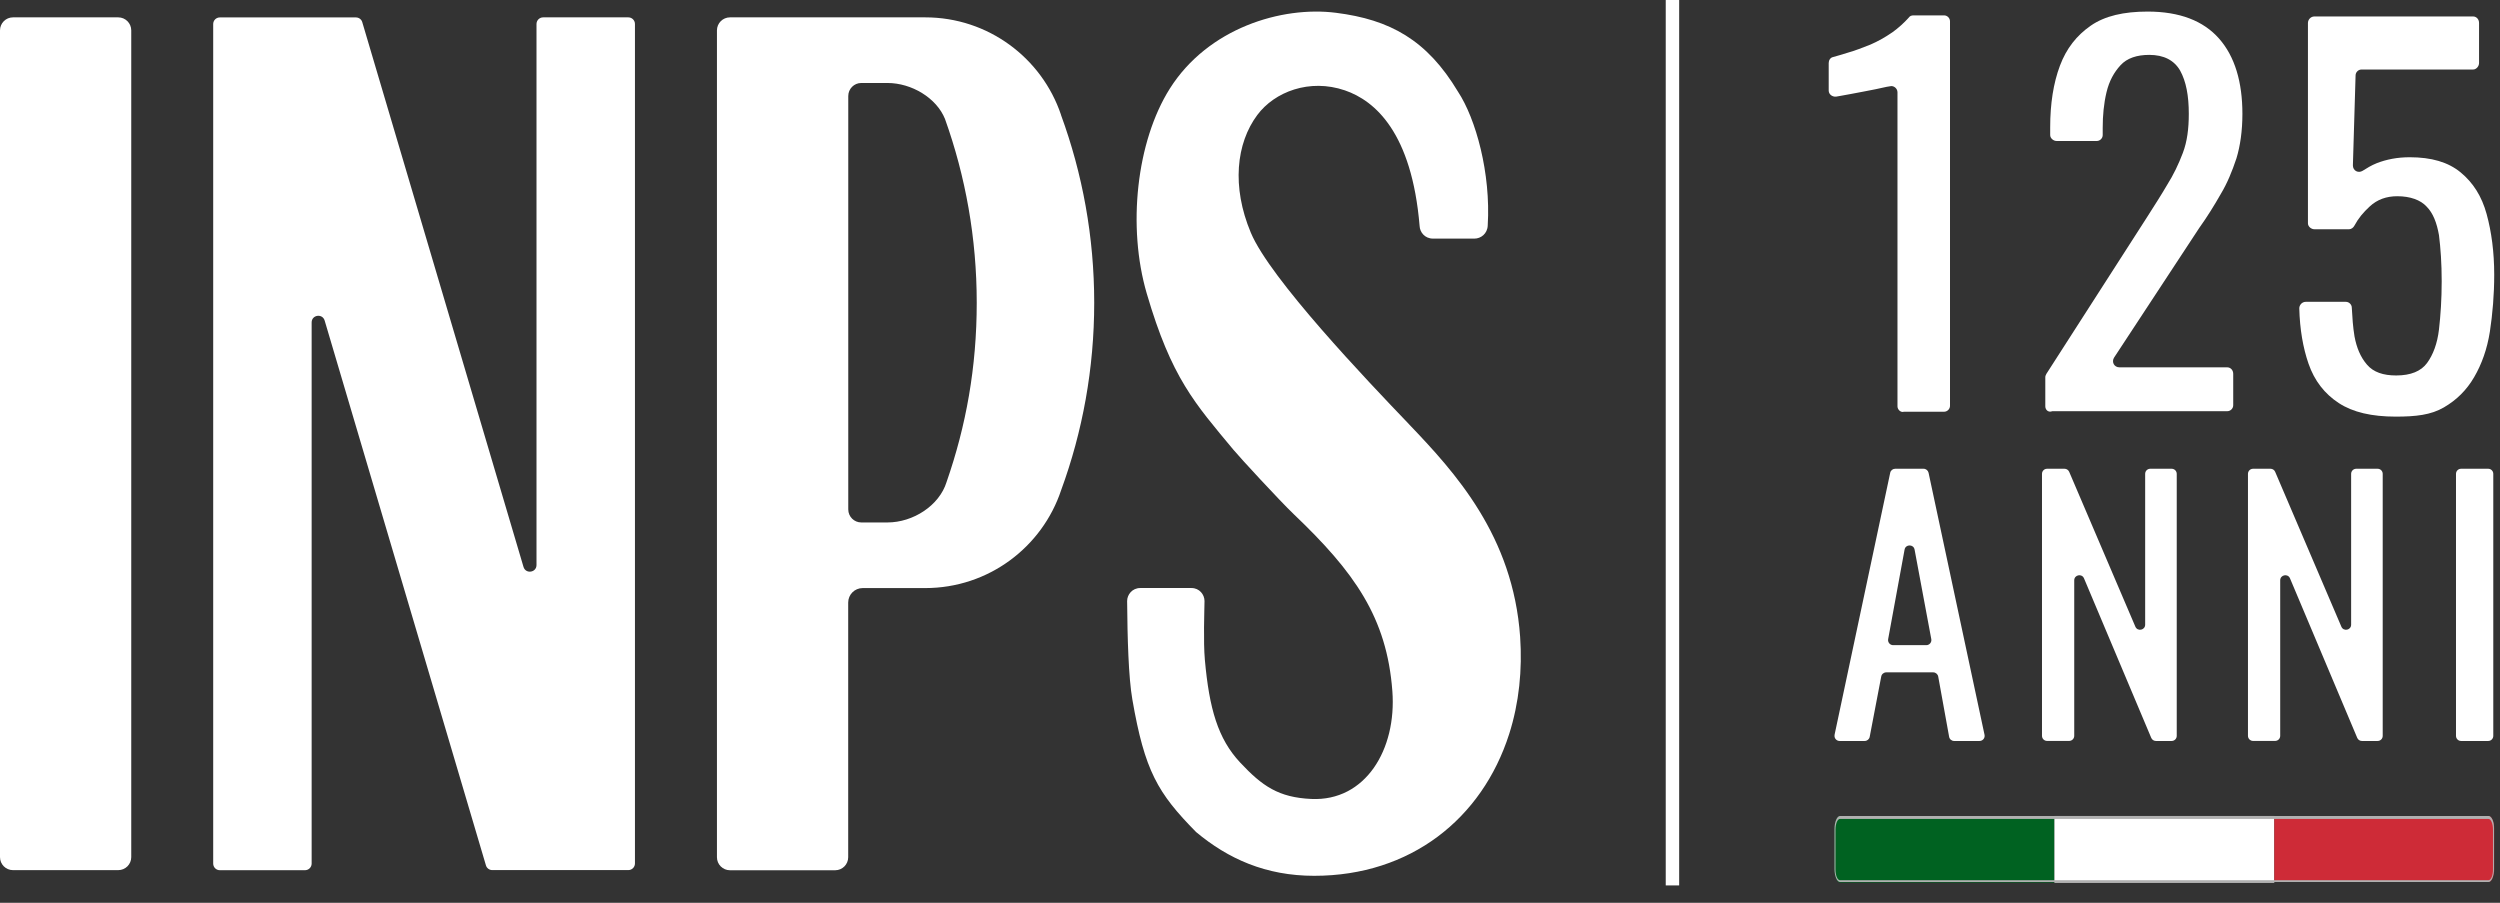 <svg width="108" height="39" viewBox="0 0 108 39" fill="none" xmlns="http://www.w3.org/2000/svg">
<rect x="0" y="0" width="108" height="39" fill="#333333" stroke="none"/>
<path d="M81.971 17.553V3.985C81.971 3.822 81.807 3.681 81.643 3.728L81.503 3.751C81.199 3.822 80.848 3.892 80.474 3.962C80.1 4.032 79.749 4.102 79.468 4.149L79.328 4.173C79.164 4.196 79 4.079 79 3.915V2.722C79 2.605 79.07 2.488 79.187 2.465C79.374 2.418 79.585 2.348 79.819 2.278C80.146 2.184 80.45 2.067 80.801 1.927C81.129 1.786 81.456 1.599 81.76 1.389C82.018 1.202 82.252 0.991 82.462 0.757C82.509 0.687 82.579 0.664 82.673 0.664H83.983C84.123 0.664 84.24 0.781 84.24 0.921V17.53C84.24 17.67 84.123 17.787 83.983 17.787H82.252C82.111 17.834 81.971 17.694 81.971 17.553Z" fill="white"/>
<path d="M88.357 17.553V16.29C88.357 16.243 88.381 16.197 88.404 16.15L92.732 9.413C93.059 8.898 93.363 8.43 93.621 7.986C93.901 7.541 94.112 7.097 94.299 6.606C94.486 6.114 94.556 5.553 94.556 4.921C94.556 4.126 94.439 3.518 94.182 3.05C93.925 2.605 93.48 2.371 92.849 2.371C92.311 2.371 91.889 2.512 91.609 2.816C91.328 3.12 91.118 3.494 91.001 3.986C90.884 4.477 90.837 4.991 90.837 5.529V5.834C90.837 5.974 90.72 6.091 90.579 6.091H88.848C88.708 6.091 88.568 5.974 88.568 5.834V5.506C88.568 4.477 88.708 3.588 88.989 2.839C89.269 2.091 89.714 1.529 90.322 1.108C90.93 0.687 91.749 0.5 92.778 0.5C94.159 0.5 95.188 0.898 95.866 1.67C96.545 2.442 96.872 3.541 96.872 4.921C96.872 5.646 96.779 6.301 96.615 6.839C96.428 7.401 96.217 7.916 95.936 8.383C95.656 8.875 95.352 9.366 95.001 9.857L91.328 15.448C91.211 15.635 91.328 15.869 91.562 15.869H96.217C96.358 15.869 96.475 15.986 96.475 16.15V17.507C96.475 17.647 96.358 17.764 96.217 17.764H88.661C88.474 17.834 88.357 17.694 88.357 17.553Z" fill="white"/>
<path d="M103.493 17.998C102.463 17.998 101.645 17.811 101.036 17.413C100.428 17.015 99.984 16.454 99.726 15.705C99.492 15.027 99.352 14.232 99.329 13.319C99.329 13.179 99.446 13.039 99.609 13.039H101.34C101.481 13.039 101.598 13.156 101.598 13.296C101.621 13.717 101.645 14.115 101.715 14.536C101.808 15.027 101.972 15.425 102.253 15.752C102.533 16.08 102.955 16.22 103.516 16.22C104.148 16.22 104.592 16.033 104.849 15.682C105.107 15.331 105.294 14.84 105.364 14.232C105.434 13.623 105.481 12.922 105.481 12.15C105.481 11.378 105.434 10.723 105.364 10.161C105.27 9.623 105.107 9.202 104.826 8.921C104.569 8.641 104.124 8.477 103.563 8.477C103.095 8.477 102.697 8.617 102.37 8.921C102.089 9.179 101.878 9.436 101.715 9.74C101.668 9.834 101.574 9.904 101.481 9.904H99.984C99.843 9.904 99.703 9.787 99.703 9.647V0.991C99.703 0.851 99.82 0.711 99.984 0.711H106.838C106.978 0.711 107.095 0.828 107.095 0.991V2.722C107.095 2.863 106.978 3.003 106.838 3.003H102.019C101.878 3.003 101.761 3.12 101.761 3.26L101.645 7.144C101.645 7.378 101.878 7.495 102.066 7.378C102.253 7.261 102.44 7.144 102.674 7.05C103.095 6.886 103.563 6.793 104.101 6.793C105.036 6.793 105.762 7.003 106.3 7.448C106.838 7.892 107.212 8.477 107.423 9.249C107.633 10.021 107.75 10.886 107.75 11.869C107.75 12.735 107.68 13.553 107.563 14.325C107.446 15.074 107.212 15.729 106.885 16.29C106.557 16.852 106.136 17.273 105.575 17.6C105.013 17.928 104.358 17.998 103.493 17.998Z" fill="white"/>
<path d="M79.253 31.744L81.657 20.424C81.678 20.321 81.769 20.25 81.873 20.25H83.098C83.203 20.25 83.291 20.323 83.314 20.424L85.732 31.744C85.761 31.881 85.657 32.01 85.516 32.01H84.418C84.312 32.01 84.221 31.935 84.202 31.828L83.731 29.228C83.712 29.123 83.621 29.046 83.515 29.046H81.485C81.379 29.046 81.288 29.122 81.269 29.226L80.771 31.83C80.752 31.935 80.661 32.01 80.555 32.01H79.471C79.33 32.01 79.226 31.881 79.255 31.744H79.253ZM81.784 27.871H83.216C83.353 27.871 83.457 27.746 83.432 27.611L82.71 23.742C82.666 23.503 82.321 23.503 82.278 23.742L81.568 27.611C81.543 27.746 81.647 27.871 81.784 27.871Z" fill="white"/>
<path d="M88.214 31.79V20.47C88.214 20.348 88.312 20.25 88.434 20.25H89.186C89.275 20.25 89.354 20.302 89.389 20.383L92.248 27.073C92.343 27.292 92.671 27.225 92.671 26.986V20.47C92.671 20.348 92.769 20.25 92.891 20.25H93.815C93.937 20.25 94.035 20.348 94.035 20.47V31.79C94.035 31.912 93.937 32.01 93.815 32.01H93.136C93.047 32.01 92.968 31.956 92.933 31.875L90.029 24.985C89.937 24.763 89.607 24.831 89.607 25.07V31.788C89.607 31.91 89.508 32.008 89.387 32.008H88.434C88.312 32.008 88.214 31.91 88.214 31.788V31.79Z" fill="white"/>
<path d="M97.112 31.79V20.47C97.112 20.348 97.211 20.25 97.332 20.25H98.085C98.174 20.25 98.253 20.302 98.287 20.383L101.147 27.073C101.241 27.292 101.569 27.225 101.569 26.986V20.47C101.569 20.348 101.668 20.25 101.789 20.25H102.713C102.835 20.25 102.933 20.348 102.933 20.47V31.79C102.933 31.912 102.835 32.01 102.713 32.01H102.034C101.946 32.01 101.866 31.956 101.832 31.875L98.928 24.985C98.835 24.763 98.505 24.831 98.505 25.07V31.788C98.505 31.91 98.407 32.008 98.285 32.008H97.332C97.211 32.008 97.112 31.91 97.112 31.788V31.79Z" fill="white"/>
<path d="M106.099 31.79V20.47C106.099 20.348 106.197 20.25 106.319 20.25H107.49C107.612 20.25 107.71 20.348 107.71 20.47V31.79C107.71 31.912 107.612 32.01 107.49 32.01H106.319C106.197 32.01 106.099 31.912 106.099 31.79Z" fill="white"/>
<path d="M79.489 35.25H88.75V38.128H79.489C79.359 38.128 79.25 37.874 79.25 37.568V35.836C79.25 35.505 79.359 35.25 79.489 35.25Z" fill="#006221"/>
<path d="M98.25 35.25H88.75V38.128H98.25V35.25Z" fill="white"/>
<path d="M98.25 35.25H107.512C107.642 35.25 107.75 35.505 107.75 35.81V37.542C107.75 37.848 107.642 38.103 107.512 38.103H98.25V35.25Z" fill="#CE2B37"/>
<path d="M107.501 35.377C107.609 35.377 107.696 35.581 107.696 35.836V37.568C107.696 37.823 107.609 38.026 107.501 38.026H79.489C79.38 38.026 79.294 37.823 79.294 37.568V35.836C79.294 35.581 79.38 35.377 79.489 35.377H107.501ZM107.501 35.25H79.489C79.359 35.25 79.25 35.505 79.25 35.81V37.542C79.25 37.848 79.359 38.103 79.489 38.103H107.501C107.631 38.103 107.739 37.848 107.739 37.542V35.81C107.75 35.505 107.642 35.25 107.501 35.25Z" fill="#B0B0B0"/>
<path d="M72.25 0L72.25 38.25" stroke="white" stroke-width="0.58"/>
<path d="M27.142 0.75H23.465C23.305 0.75 23.177 0.878 23.177 1.038V24.408C23.177 24.74 22.71 24.808 22.615 24.49L15.65 0.958C15.615 0.835 15.502 0.753 15.375 0.753H12.905C12.905 0.753 12.905 0.753 12.9 0.753H9.497C9.337 0.753 9.21 0.88 9.21 1.04V37.305C9.21 37.465 9.337 37.593 9.497 37.593H13.175C13.335 37.593 13.463 37.465 13.463 37.305V13.93C13.463 13.598 13.93 13.53 14.025 13.848L20.992 37.383C21.027 37.505 21.14 37.588 21.267 37.588H23.723C23.723 37.588 23.735 37.588 23.74 37.588H27.142C27.302 37.588 27.43 37.46 27.43 37.3V1.038C27.43 0.878 27.302 0.75 27.142 0.75Z" fill="white"/>
<path d="M5.107 0.75H0.562C0.252 0.75 0 1.002 0 1.313V37.028C0 37.339 0.252 37.59 0.562 37.59H5.107C5.418 37.59 5.67 37.339 5.67 37.028V1.313C5.67 1.002 5.418 0.75 5.107 0.75Z" fill="white"/>
<path fill-rule="evenodd" clip-rule="evenodd" d="M45.835 4.958C45.01 2.51 42.695 0.75 39.97 0.75H31.535C31.225 0.75 30.972 1.003 30.972 1.313V37.033C30.972 37.343 31.225 37.595 31.535 37.595H36.08C36.39 37.595 36.642 37.343 36.642 37.033V26.03C36.642 25.685 36.922 25.405 37.267 25.405C38.182 25.405 39.97 25.405 39.97 25.405C42.705 25.405 45.025 23.633 45.842 21.173C46.767 18.648 47.27 15.923 47.27 13.078C47.27 10.233 46.762 7.49 45.832 4.958H45.835ZM40.89 20.828C40.577 21.838 39.45 22.57 38.337 22.57C38.337 22.57 37.7 22.57 37.207 22.57C36.897 22.57 36.645 22.318 36.645 22.008V4.148C36.645 3.838 36.897 3.585 37.207 3.585C37.7 3.585 38.337 3.585 38.337 3.585C39.38 3.585 40.46 4.23 40.825 5.143C41.712 7.623 42.195 10.293 42.195 13.078C42.195 15.863 41.735 18.4 40.89 20.828Z" fill="white"/>
<path d="M60.862 18.318C59.055 16.433 54.867 12.038 54.037 10.055C53.2 8.063 53.405 6.19 54.315 4.968C55.062 3.965 56.572 3.383 58.097 3.903C59.41 4.353 60.99 5.738 61.327 9.76C61.337 10.03 61.552 10.308 61.907 10.308H63.695C63.972 10.308 64.257 10.098 64.27 9.738C64.407 7.478 63.755 5.13 62.985 3.96C61.64 1.718 60.045 0.848 57.717 0.553C55.367 0.253 52.185 1.215 50.535 3.83C49.092 6.118 48.697 9.803 49.54 12.68C50.607 16.328 51.617 17.425 53.287 19.433C53.567 19.77 55.282 21.63 55.885 22.208C58.51 24.71 59.912 26.673 60.15 29.855C60.34 32.38 58.987 34.625 56.647 34.515C55.235 34.45 54.527 33.96 53.572 32.938C52.615 31.913 52.24 30.618 52.05 28.503C51.98 27.718 52.03 26.383 52.035 25.965C52.035 25.688 51.817 25.403 51.472 25.403H49.257C48.917 25.403 48.692 25.685 48.692 25.965C48.705 27.578 48.752 29.26 48.917 30.215C49.452 33.303 50.01 34.258 51.672 35.945C53.055 37.1 54.68 37.835 56.772 37.835C60.93 37.835 64.027 35.373 65.197 31.708C65.627 30.358 65.767 28.928 65.67 27.515C65.365 23.148 62.865 20.413 60.86 18.318H60.862Z" fill="white"/>
</svg>
